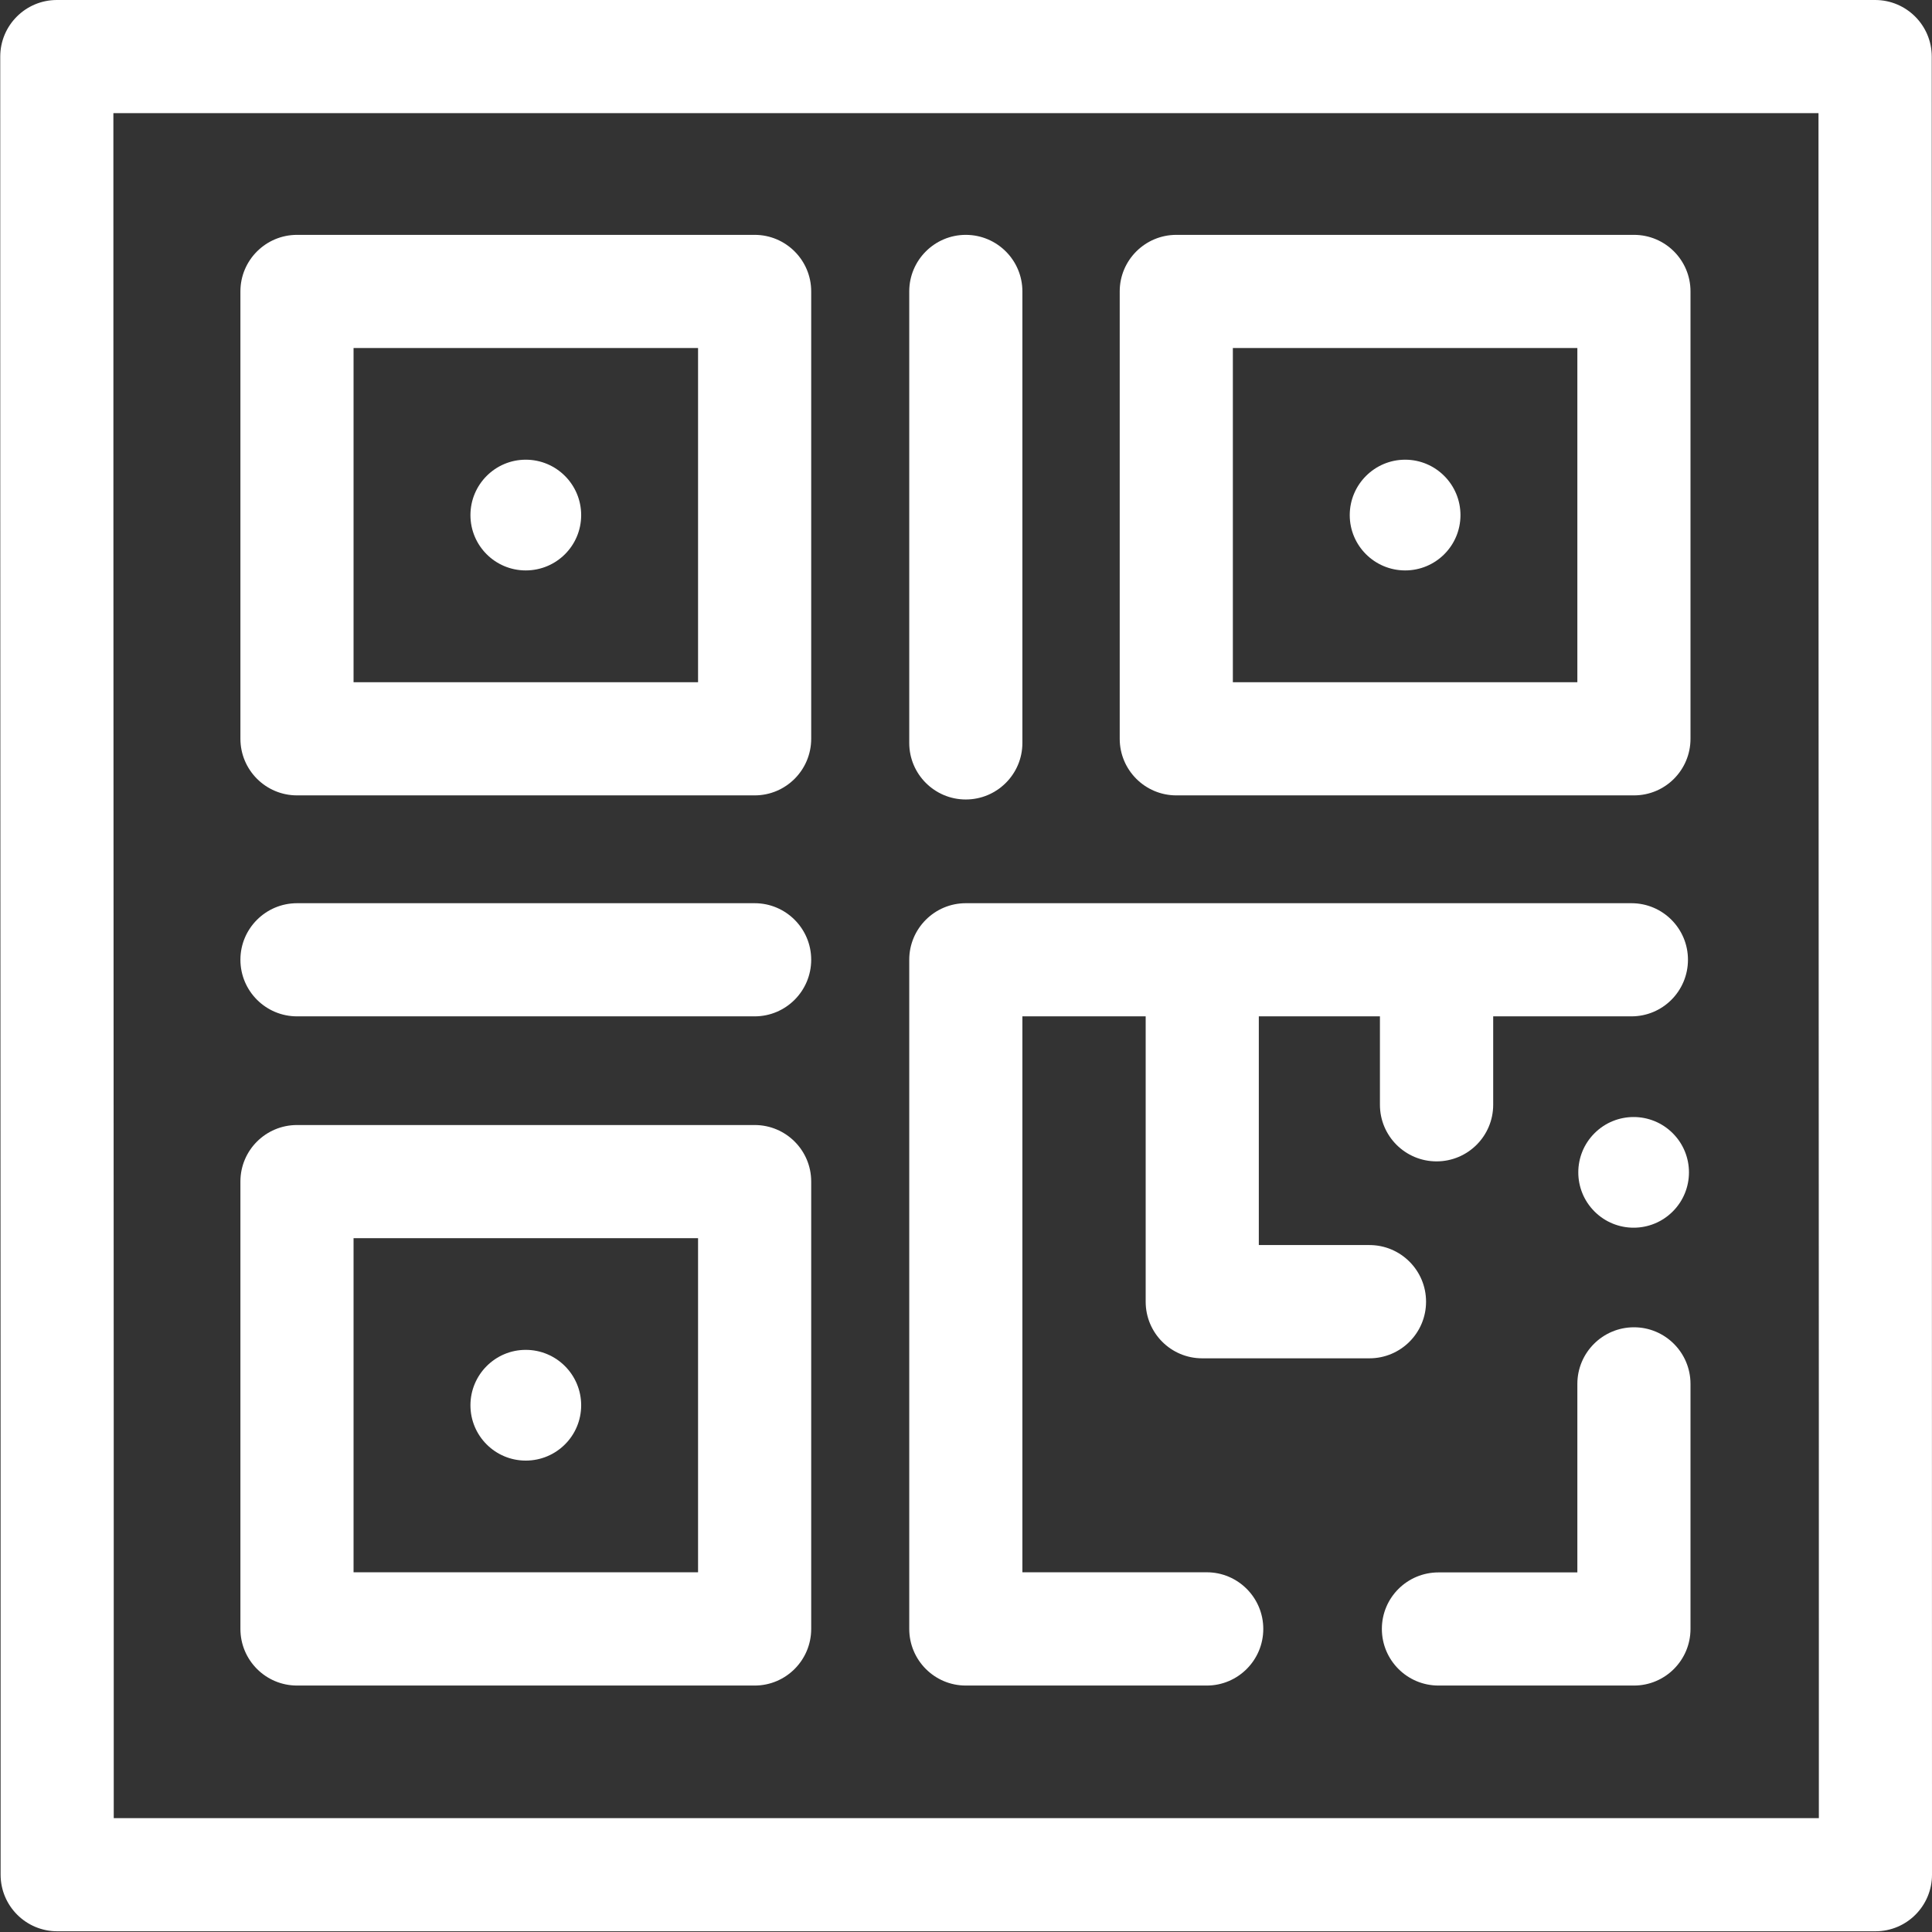 <svg width="16" height="16" viewBox="0 0 16 16" fill="none" xmlns="http://www.w3.org/2000/svg">
<rect x="0" y="0" width="16" height="16" fill="#333333" stroke="none"/>
<path d="M15.998 0.469C15.998 0.21 15.788 0 15.529 0H0.471C0.212 0 0.002 0.21 0.002 0.469C0.001 4.727 0.006 11.27 0.005 15.525C0.005 15.784 0.215 15.994 0.474 15.994H15.532C15.791 15.994 16 15.784 16 15.525L15.998 0.469ZM15.063 15.057H0.942C0.943 11.157 0.938 4.833 0.939 0.937H15.06C15.059 4.837 15.064 11.161 15.063 15.057Z" fill="#FFF"/>
<path d="M13.532 1.945H9.742C9.483 1.945 9.273 2.155 9.273 2.413V6.118C9.273 6.377 9.483 6.587 9.742 6.587H13.532C13.791 6.587 14 6.377 14 6.118V2.413C14 2.155 13.791 1.945 13.532 1.945ZM13.063 5.65H10.21V2.882H13.063V5.65Z" fill="#FFF"/>
<path d="M7.998 6.621C8.257 6.621 8.467 6.411 8.467 6.153V2.413C8.467 2.155 8.257 1.945 7.998 1.945C7.74 1.945 7.53 2.155 7.53 2.413V6.153C7.53 6.411 7.74 6.621 7.998 6.621Z" fill="#FFF"/>
<path d="M6.25 7.48H2.46C2.201 7.48 1.991 7.69 1.991 7.948C1.991 8.207 2.201 8.417 2.46 8.417H6.25C6.508 8.417 6.718 8.207 6.718 7.948C6.718 7.69 6.508 7.48 6.25 7.48Z" fill="#FFF"/>
<path d="M9.956 11.249H11.341C11.6 11.249 11.81 11.039 11.81 10.78C11.81 10.521 11.6 10.311 11.341 10.311H10.425V8.417H11.428V9.149C11.428 9.408 11.638 9.618 11.897 9.618C12.156 9.618 12.366 9.408 12.366 9.149V8.417H13.511C13.77 8.417 13.979 8.207 13.979 7.948C13.979 7.69 13.77 7.48 13.511 7.48H7.998C7.74 7.48 7.53 7.69 7.53 7.948V13.49C7.53 13.749 7.74 13.959 7.998 13.959H9.994C10.252 13.959 10.462 13.749 10.462 13.49C10.462 13.231 10.252 13.021 9.994 13.021H8.467V8.417H9.488V10.78C9.488 11.039 9.697 11.249 9.956 11.249Z" fill="#FFF"/>
<path d="M6.25 1.945H2.46C2.201 1.945 1.991 2.155 1.991 2.413V6.118C1.991 6.377 2.201 6.587 2.46 6.587H6.25C6.508 6.587 6.718 6.377 6.718 6.118V2.413C6.718 2.155 6.508 1.945 6.25 1.945ZM5.781 5.65H2.928V2.882H5.781V5.65Z" fill="#FFF"/>
<path d="M6.25 9.317H2.46C2.201 9.317 1.991 9.526 1.991 9.785V13.49C1.991 13.749 2.201 13.959 2.46 13.959H6.25C6.508 13.959 6.718 13.749 6.718 13.49V9.785C6.718 9.526 6.508 9.317 6.25 9.317ZM5.781 13.021H2.928V10.254H5.781V13.021Z" fill="#FFF"/>
<path d="M13.532 10.992C13.273 10.992 13.063 11.202 13.063 11.461V13.022H11.913C11.654 13.022 11.444 13.231 11.444 13.49C11.444 13.749 11.654 13.959 11.913 13.959H13.53C13.53 13.959 13.53 13.959 13.531 13.959C13.531 13.959 13.531 13.959 13.532 13.959C13.79 13.959 14 13.749 14 13.49V11.461C14 11.202 13.79 10.992 13.532 10.992Z" fill="#FFF"/>
<path d="M4.354 4.724C4.608 4.724 4.813 4.519 4.813 4.266C4.813 4.013 4.608 3.807 4.354 3.807C4.101 3.807 3.896 4.013 3.896 4.266C3.896 4.519 4.101 4.724 4.354 4.724Z" fill="#FFF"/>
<path d="M11.637 4.724C11.89 4.724 12.095 4.519 12.095 4.266C12.095 4.013 11.89 3.807 11.637 3.807C11.384 3.807 11.178 4.013 11.178 4.266C11.178 4.519 11.384 4.724 11.637 4.724Z" fill="#FFF"/>
<path d="M4.354 12.096C4.608 12.096 4.813 11.891 4.813 11.638C4.813 11.385 4.608 11.179 4.354 11.179C4.101 11.179 3.896 11.385 3.896 11.638C3.896 11.891 4.101 12.096 4.354 12.096Z" fill="#FFF"/>
<path d="M13.853 10.033C14.032 9.854 14.032 9.564 13.853 9.385C13.674 9.206 13.384 9.206 13.205 9.385C13.026 9.564 13.026 9.854 13.205 10.033C13.384 10.212 13.674 10.212 13.853 10.033Z" fill="#FFF"/>
</svg>
